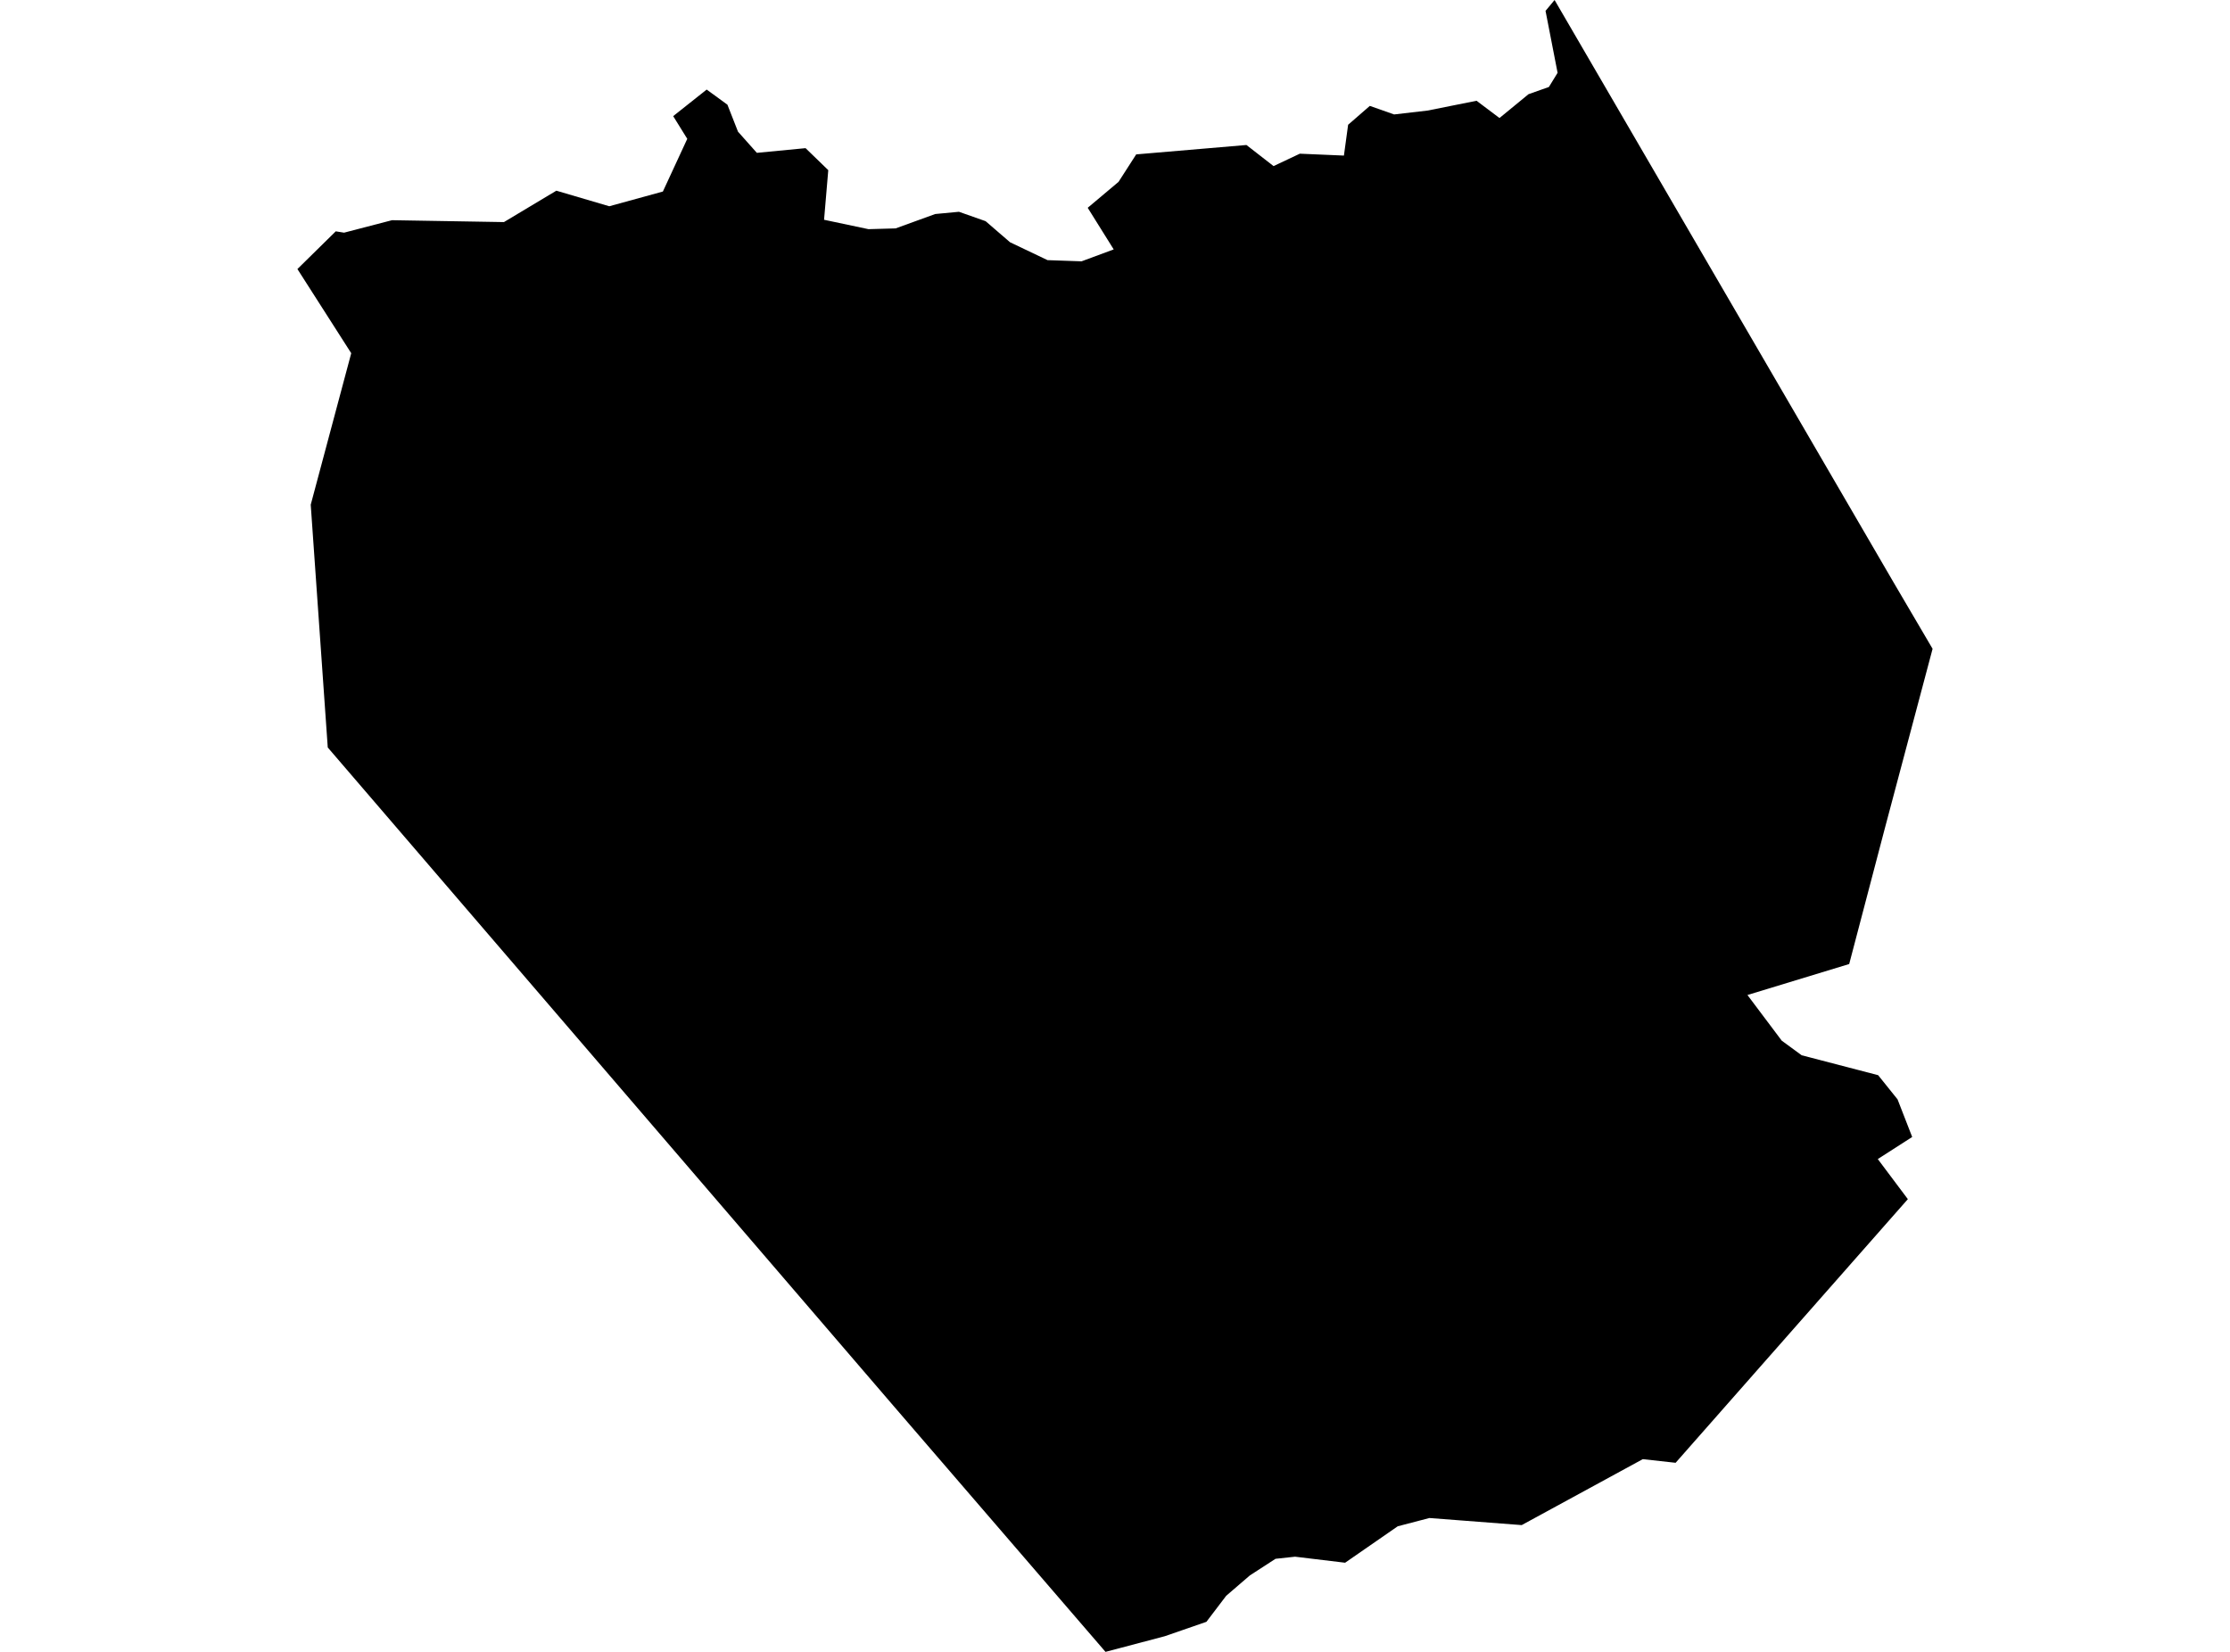 <?xml version='1.0'?>
<svg  baseProfile = 'tiny' width = '540' height = '400' stroke-linecap = 'round' stroke-linejoin = 'round' version='1.1' xmlns='http://www.w3.org/2000/svg'>
<path id='4012401001' title='4012401001'  d='M 368.485 369.301 352.992 368.113 346.136 367.587 338.465 369.59 325.721 378.414 313.604 376.955 308.87 377.464 302.659 381.486 296.923 386.424 292.137 392.72 282.04 396.216 267.701 400 216.57 340.673 79.367 181.002 75.244 122.218 85.052 85.529 72.019 65.148 81.302 56.018 83.321 56.34 94.929 53.32 122.03 53.778 134.724 46.175 147.536 49.943 160.518 46.379 166.424 33.618 163.013 28.119 171.124 21.688 176.147 25.353 178.71 31.887 183.275 37.012 195.069 35.875 200.567 41.203 199.549 53.218 210.308 55.492 216.875 55.305 226.463 51.826 232.216 51.283 238.665 53.557 244.587 58.665 253.666 62.993 261.897 63.281 269.686 60.396 263.39 50.316 270.857 44.037 275.133 37.385 301.827 35.111 308.395 40.219 314.758 37.215 325.433 37.673 326.451 30.207 331.711 25.642 337.583 27.712 345.627 26.779 357.557 24.403 363.106 28.577 370.132 22.808 375.07 21.06 377.174 17.632 374.255 2.63 376.444 0 458.562 141.072 467.981 157.108 456.39 200.687 447.786 233.439 423.146 240.94 431.461 252.005 436.281 255.534 454.795 260.354 459.496 266.208 463.042 275.321 454.71 280.667 461.99 290.374 405.752 354.215 397.81 353.332 368.485 369.301 Z' />
</svg>